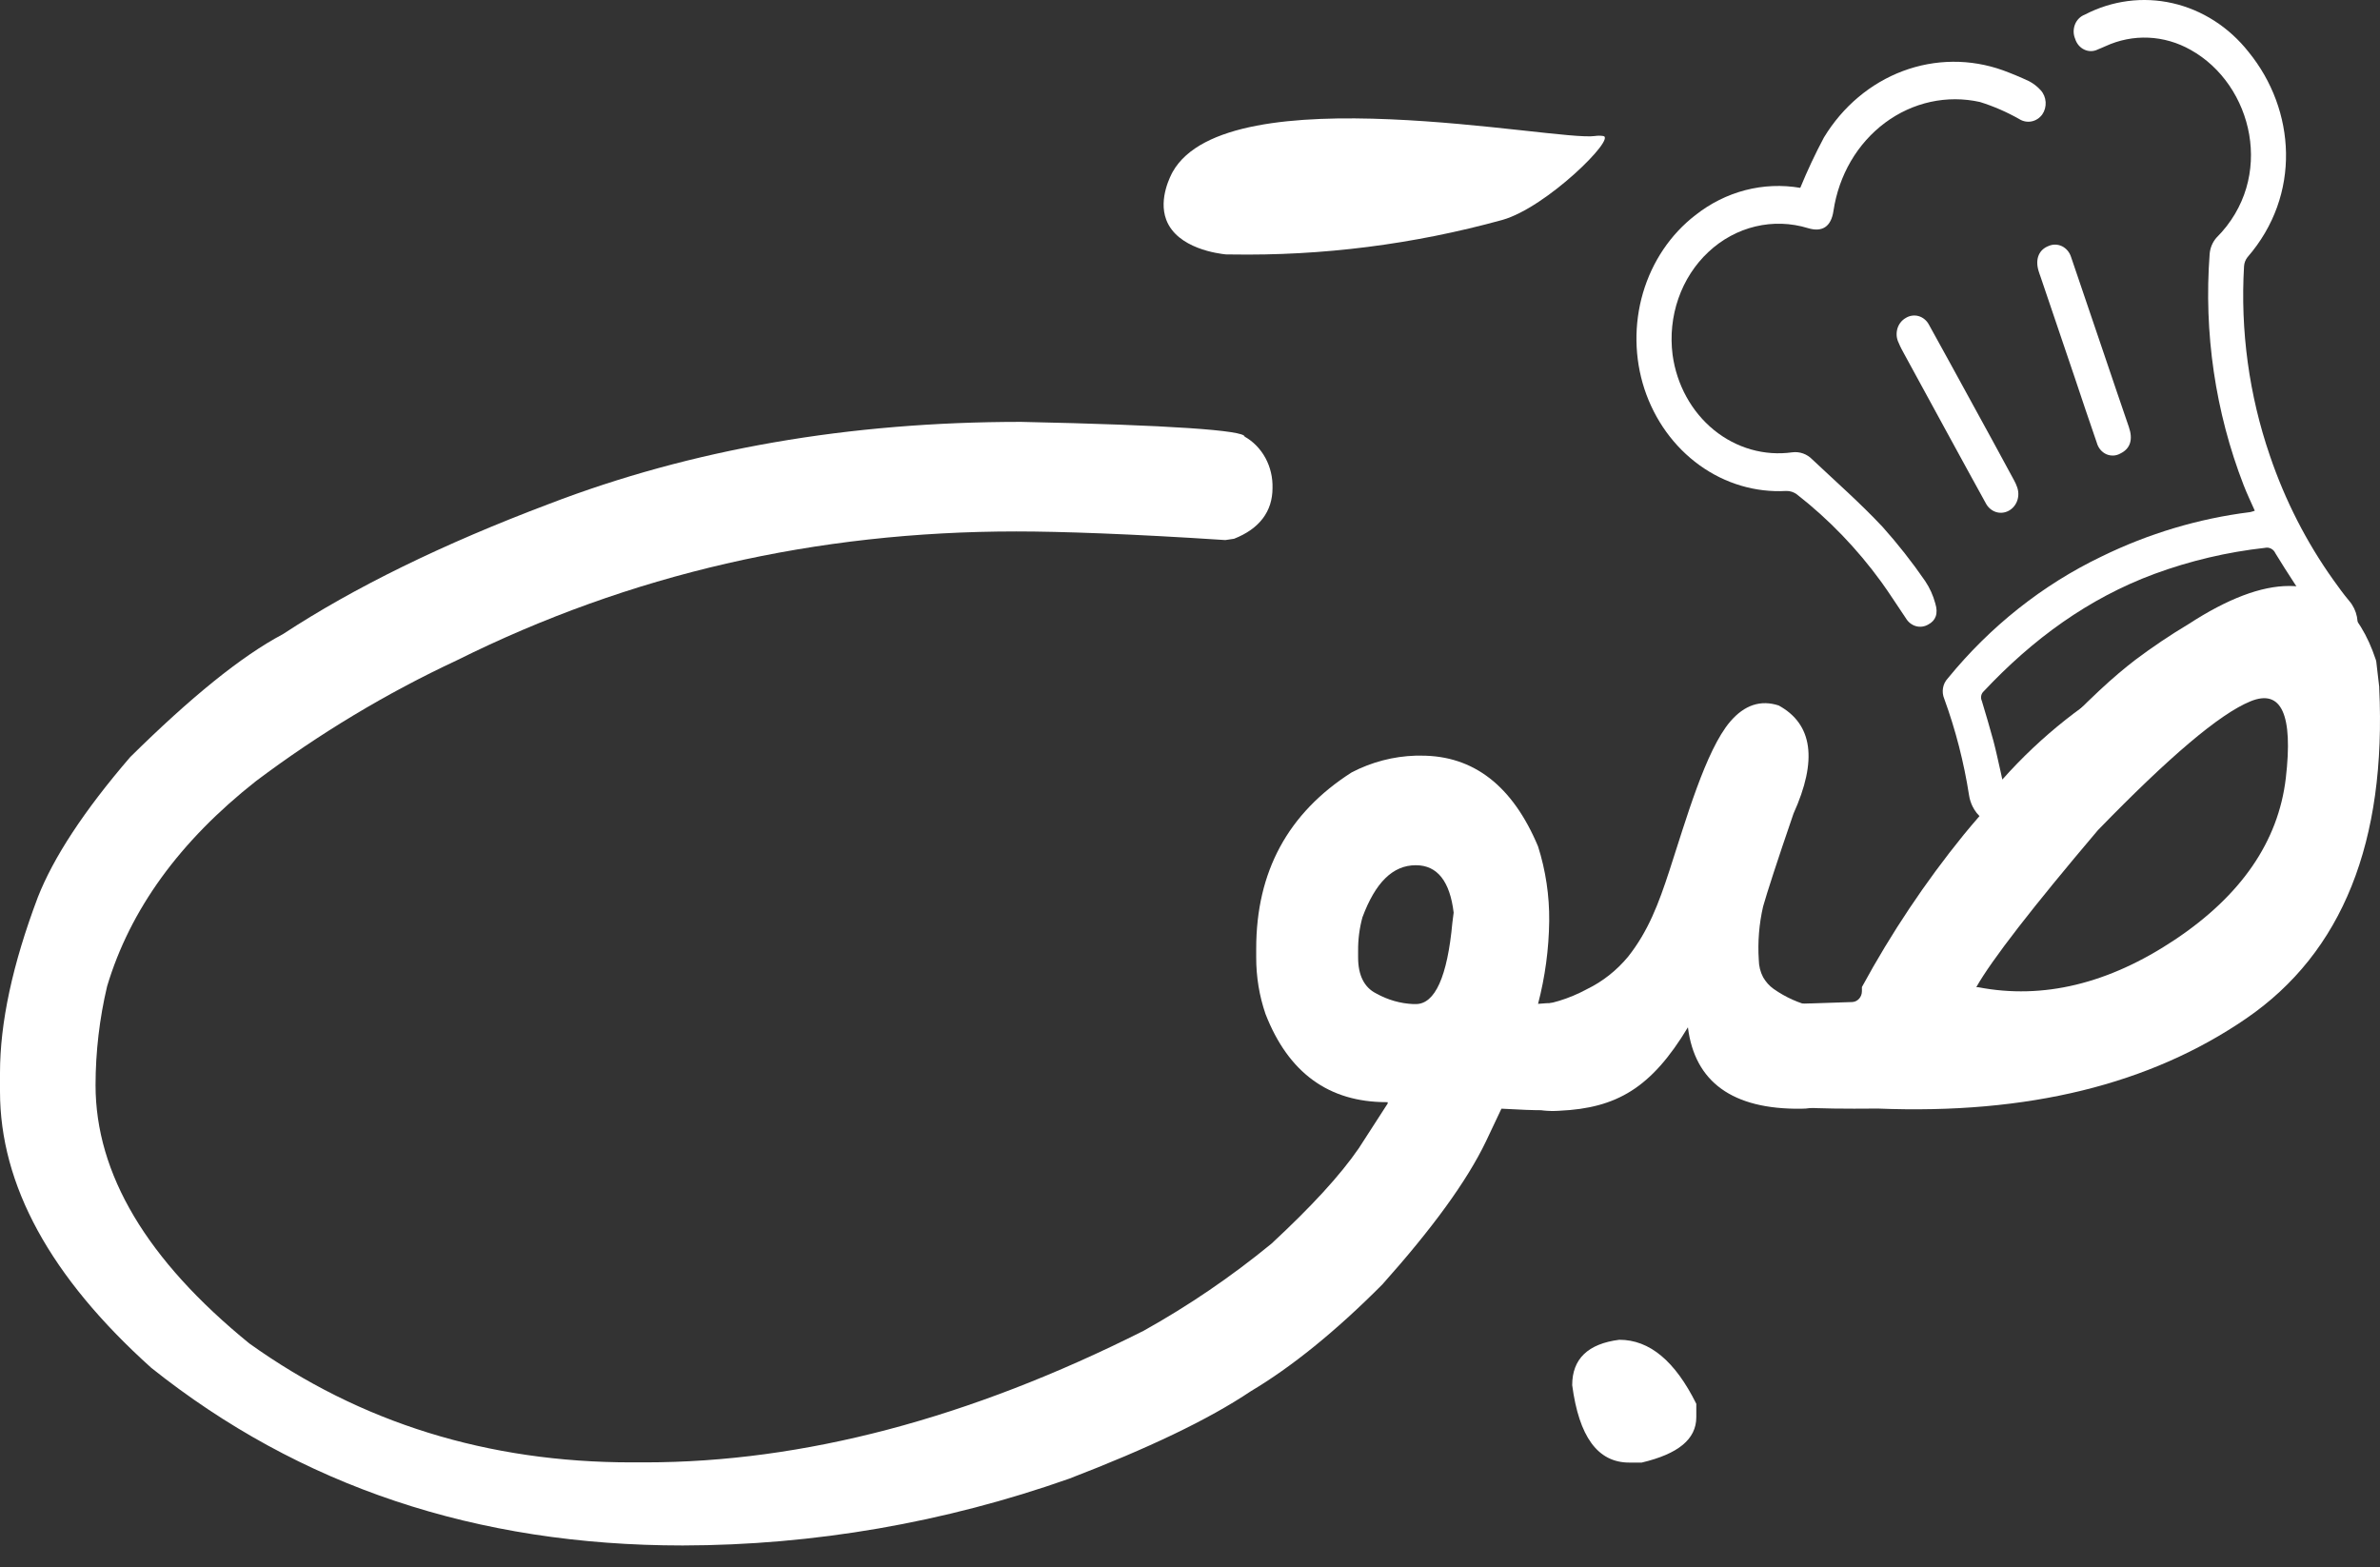 <svg width="82" height="54" viewBox="0 0 82 54" fill="none" xmlns="http://www.w3.org/2000/svg">
<rect x="0" y="0" width="82" height="54" fill="#333333" stroke="none"/>
<path d="M42.881 15.042C43.18 15.21 43.429 15.466 43.599 15.779C43.769 16.093 43.853 16.451 43.843 16.814C43.843 17.618 43.395 18.218 42.519 18.562L42.218 18.607C38.95 18.393 36.534 18.31 35.017 18.31C28.115 18.31 21.704 19.782 15.743 22.749C13.312 23.884 10.992 25.278 8.819 26.912C6.191 28.981 4.481 31.338 3.69 33.982C3.427 35.094 3.294 36.238 3.292 37.386C3.292 40.446 5.059 43.413 8.592 46.288C12.418 49.026 16.818 50.384 21.756 50.384H22.22C27.669 50.384 33.396 48.873 39.4 45.851C40.946 44.99 42.419 43.987 43.803 42.852C45.17 41.585 46.175 40.495 46.816 39.561L47.811 38.02V37.973H47.769C45.779 37.973 44.39 36.961 43.602 34.937C43.387 34.312 43.279 33.65 43.281 32.983V32.683C43.281 30.037 44.372 28.013 46.573 26.61C47.261 26.253 48.011 26.058 48.775 26.035H48.974C50.765 26.035 52.116 27.07 52.992 29.163C53.255 29.99 53.385 30.86 53.376 31.734C53.364 32.699 53.235 33.657 52.992 34.586C53.184 34.565 53.377 34.557 53.569 34.562C54.274 34.633 54.743 34.954 55.022 35.507C55.156 35.754 55.229 36.035 55.232 36.321C55.236 36.607 55.17 36.889 55.042 37.14C54.787 37.669 54.467 38.014 54.103 38.151C53.738 38.288 52.97 38.267 51.73 38.198L51.197 39.325C50.534 40.705 49.338 42.337 47.628 44.253C46.004 45.885 44.487 47.104 43.098 47.931C41.623 48.921 39.53 49.911 36.837 50.946C32.539 52.462 28.046 53.239 23.523 53.247C16.406 53.247 10.318 51.199 5.213 47.128C1.73 43.998 0 40.825 0 37.605V36.962C0 35.248 0.426 33.236 1.304 30.912C1.837 29.555 2.884 27.944 4.488 26.082C6.562 24.034 8.314 22.607 9.747 21.849C12.203 20.238 15.258 18.742 18.914 17.363C23.823 15.477 29.244 14.535 35.175 14.535C40.318 14.644 42.881 14.828 42.881 15.042ZM46.792 32.986C46.792 33.605 47.005 34.02 47.411 34.226C47.809 34.449 48.247 34.575 48.695 34.594H48.781C49.441 34.594 49.869 33.652 50.04 31.788L50.084 31.443C49.955 30.372 49.527 29.81 48.781 29.81C47.984 29.81 47.387 30.408 46.941 31.604C46.839 31.977 46.789 32.365 46.792 32.754V32.986Z" fill="white"/>
<path d="M63.817 36.107V36.52C63.583 37.648 63.005 38.2 62.044 38.2C59.693 38.224 58.39 37.279 58.155 35.394C56.895 37.487 55.697 38.179 53.732 38.269C53.657 38.269 52.566 38.412 51.941 37.566C51.678 37.218 51.541 36.779 51.557 36.33C51.582 35.952 51.717 35.592 51.941 35.299C52.142 35.026 52.405 34.812 52.705 34.68C53.392 34.618 54.061 34.414 54.676 34.08C55.217 33.818 55.7 33.436 56.095 32.96C56.785 32.086 57.142 31.149 57.52 29.988C58.081 28.274 58.766 25.851 59.614 24.859C60.105 24.288 60.661 24.104 61.282 24.306C62.456 24.949 62.626 26.191 61.793 28.032C61.216 29.712 60.876 30.77 60.746 31.231C60.607 31.832 60.557 32.453 60.597 33.071C60.599 33.281 60.65 33.486 60.746 33.669C60.838 33.83 60.962 33.968 61.108 34.072C61.523 34.363 61.984 34.569 62.468 34.68C62.671 34.71 62.866 34.783 63.043 34.894C63.241 35.03 63.412 35.207 63.545 35.416C63.678 35.624 63.771 35.859 63.817 36.107ZM58.444 48.366V48.827C58.444 49.585 57.822 50.093 56.563 50.391H56.135C55.044 50.391 54.403 49.495 54.168 47.724C54.168 46.826 54.704 46.297 55.792 46.16C56.835 46.16 57.713 46.894 58.444 48.366Z" fill="white"/>
<path d="M75.407 21.5C76.752 20.626 77.906 20.189 78.868 20.189C80.289 20.189 81.288 21.026 81.853 22.723C81.863 22.75 81.87 22.778 81.873 22.807L81.973 23.664C81.973 23.664 81.973 23.683 81.973 23.694C82.226 29 80.709 32.812 77.395 35.087C74.081 37.362 69.874 38.4 64.701 38.194C62.372 38.217 61.218 38.147 61.218 37.962C60.677 37.534 60.4 37.045 60.386 36.488C60.384 36.46 60.384 36.431 60.386 36.403C60.563 35.188 61.117 34.582 62.024 34.582L63.815 34.524C63.905 34.52 63.99 34.48 64.052 34.41C64.115 34.341 64.15 34.248 64.15 34.151V34.007C65.162 32.145 66.336 30.389 67.655 28.763C68.359 27.906 69.012 27.205 70.314 25.825C72.047 23.991 72.841 23.297 73.568 22.736C74.161 22.29 74.775 21.878 75.407 21.5ZM68.162 34.014C70.383 34.442 72.65 33.898 74.929 32.379C77.208 30.86 78.498 28.998 78.755 26.809C79.011 24.619 78.605 23.726 77.537 24.163C76.468 24.6 74.72 26.091 72.29 28.593L72.27 28.615C70.033 31.254 68.626 33.067 68.091 34.01L68.162 34.014Z" fill="white"/>
<path d="M42.406 8.767C45.559 8.82 48.705 8.42 51.76 7.578C53.285 7.149 55.699 4.75 55.237 4.686C55.143 4.672 55.047 4.672 54.953 4.686C53.623 4.881 42.306 2.543 40.403 5.922C40.348 6.025 39.906 6.832 40.18 7.567C40.557 8.576 42.014 8.741 42.232 8.765L42.406 8.767Z" fill="white"/>
<path d="M80.944 20.709C80.745 20.474 80.572 20.231 80.397 19.987C79.469 18.687 78.73 17.242 78.207 15.702C77.489 13.616 77.185 11.39 77.316 9.17C77.324 9.056 77.366 8.948 77.435 8.861C79.296 6.719 79.099 3.786 77.473 1.791C76.797 0.934 75.876 0.343 74.854 0.11C73.832 -0.123 72.767 0.016 71.826 0.506C71.752 0.534 71.684 0.578 71.626 0.636C71.568 0.694 71.522 0.764 71.491 0.842C71.46 0.92 71.445 1.004 71.445 1.089C71.446 1.174 71.463 1.258 71.496 1.335C71.521 1.418 71.562 1.494 71.616 1.558C71.67 1.623 71.737 1.674 71.811 1.709C71.885 1.744 71.965 1.762 72.046 1.761C72.127 1.76 72.207 1.74 72.28 1.703C72.368 1.671 72.453 1.628 72.541 1.592C73.008 1.377 73.513 1.276 74.021 1.298C74.528 1.32 75.025 1.464 75.475 1.718C77.622 2.912 78.414 6.145 76.362 8.193C76.23 8.345 76.148 8.54 76.131 8.748C75.925 11.466 76.326 14.198 77.302 16.716C77.415 17.009 77.552 17.292 77.686 17.596C77.631 17.617 77.575 17.633 77.519 17.645C75.749 17.866 74.021 18.383 72.4 19.177C70.374 20.15 68.568 21.582 67.105 23.377C67.022 23.465 66.965 23.58 66.944 23.704C66.923 23.829 66.937 23.957 66.986 24.073C67.378 25.148 67.665 26.265 67.842 27.404C67.863 27.538 67.904 27.666 67.963 27.786C67.981 27.823 68.001 27.859 68.023 27.893C68.071 27.972 68.127 28.044 68.192 28.107C68.618 28.521 69.257 28.469 69.699 27.944C70.938 26.485 72.424 25.292 74.077 24.428C76.077 23.389 78.235 22.747 80.446 22.535C80.57 22.524 80.689 22.482 80.793 22.41C80.972 22.278 81.106 22.086 81.175 21.864C81.236 21.667 81.246 21.456 81.206 21.253C81.165 21.05 81.075 20.862 80.944 20.709ZM79.175 21.423C75.293 21.898 71.689 23.821 68.988 26.858C68.968 26.772 68.95 26.691 68.934 26.61C68.847 26.232 68.773 25.872 68.68 25.523C68.556 25.061 68.417 24.602 68.282 24.15C68.256 24.095 68.249 24.032 68.26 23.971C68.272 23.911 68.303 23.857 68.347 23.818C70.035 22.018 71.956 20.617 74.217 19.777C75.455 19.321 76.738 19.019 78.04 18.875C78.11 18.859 78.183 18.869 78.248 18.903C78.312 18.936 78.365 18.992 78.396 19.062L78.717 19.578C78.904 19.869 79.091 20.161 79.278 20.448L79.756 21.187L79.865 21.343C79.626 21.365 79.4 21.39 79.175 21.423Z" fill="white"/>
<path d="M70.362 3.946C70.27 4.069 70.141 4.153 69.998 4.182C69.855 4.212 69.706 4.185 69.579 4.107C69.145 3.86 68.688 3.661 68.216 3.514C67.655 3.389 67.076 3.388 66.514 3.511C65.953 3.634 65.42 3.878 64.948 4.229C64.477 4.579 64.076 5.029 63.77 5.551C63.465 6.073 63.261 6.656 63.17 7.265C63.091 7.803 62.79 8.011 62.295 7.861C61.704 7.679 61.081 7.659 60.482 7.802C59.882 7.945 59.325 8.247 58.862 8.681C58.398 9.114 58.042 9.665 57.827 10.284C57.611 10.903 57.543 11.57 57.627 12.225C57.768 13.255 58.279 14.185 59.05 14.814C59.822 15.442 60.792 15.719 61.751 15.584C61.876 15.568 62.003 15.581 62.123 15.624C62.242 15.666 62.351 15.737 62.442 15.831C63.256 16.598 64.09 17.331 64.86 18.151C65.386 18.739 65.877 19.363 66.329 20.019C66.485 20.252 66.603 20.511 66.677 20.786C66.789 21.144 66.689 21.384 66.435 21.517C66.305 21.593 66.154 21.613 66.011 21.573C65.869 21.533 65.745 21.436 65.666 21.303C65.382 20.889 65.115 20.461 64.822 20.056C63.986 18.905 63.004 17.887 61.905 17.03C61.799 16.953 61.673 16.912 61.544 16.915C60.486 16.975 59.439 16.665 58.558 16.031C57.677 15.397 57.01 14.474 56.656 13.399C56.308 12.331 56.291 11.171 56.607 10.091C56.924 9.012 57.557 8.072 58.412 7.413C58.926 7.006 59.511 6.714 60.131 6.552C60.752 6.391 61.396 6.364 62.026 6.472C62.27 5.878 62.542 5.298 62.842 4.735C63.489 3.67 64.445 2.866 65.561 2.448C66.677 2.03 67.891 2.021 69.012 2.423C69.315 2.535 69.609 2.657 69.91 2.798C70.058 2.876 70.193 2.98 70.308 3.107C70.409 3.216 70.47 3.362 70.48 3.516C70.49 3.67 70.448 3.823 70.362 3.946Z" fill="white"/>
<path d="M71.355 8.851L72.507 12.242C72.786 13.065 73.064 13.89 73.347 14.71C73.496 15.139 73.401 15.456 73.058 15.623C72.984 15.666 72.901 15.691 72.816 15.695C72.731 15.699 72.646 15.683 72.568 15.648C72.49 15.612 72.42 15.558 72.364 15.49C72.307 15.421 72.266 15.34 72.242 15.252C71.982 14.502 71.731 13.753 71.478 12.996L70.31 9.551C70.284 9.472 70.252 9.395 70.23 9.313C70.119 8.915 70.252 8.6 70.584 8.474C70.658 8.442 70.736 8.426 70.816 8.428C70.895 8.43 70.973 8.449 71.045 8.484C71.117 8.519 71.181 8.57 71.235 8.633C71.288 8.696 71.329 8.77 71.355 8.851Z" fill="white"/>
<path d="M69.496 16.78C69.552 16.93 69.554 17.097 69.502 17.248C69.449 17.399 69.345 17.523 69.211 17.596C69.073 17.672 68.912 17.688 68.763 17.639C68.615 17.589 68.49 17.48 68.415 17.333C67.973 16.536 67.539 15.734 67.101 14.935L65.615 12.21C65.543 12.079 65.471 11.949 65.416 11.812C65.379 11.738 65.356 11.657 65.348 11.574C65.341 11.491 65.349 11.407 65.371 11.327C65.394 11.247 65.432 11.173 65.482 11.109C65.532 11.045 65.593 10.993 65.662 10.954C65.729 10.913 65.802 10.886 65.878 10.876C65.954 10.865 66.031 10.87 66.105 10.892C66.179 10.913 66.248 10.95 66.309 11.001C66.37 11.051 66.421 11.114 66.459 11.186C66.962 12.09 67.454 12.998 67.953 13.907C68.427 14.764 68.897 15.636 69.396 16.555C69.436 16.627 69.469 16.702 69.496 16.78Z" fill="white"/>
</svg>
